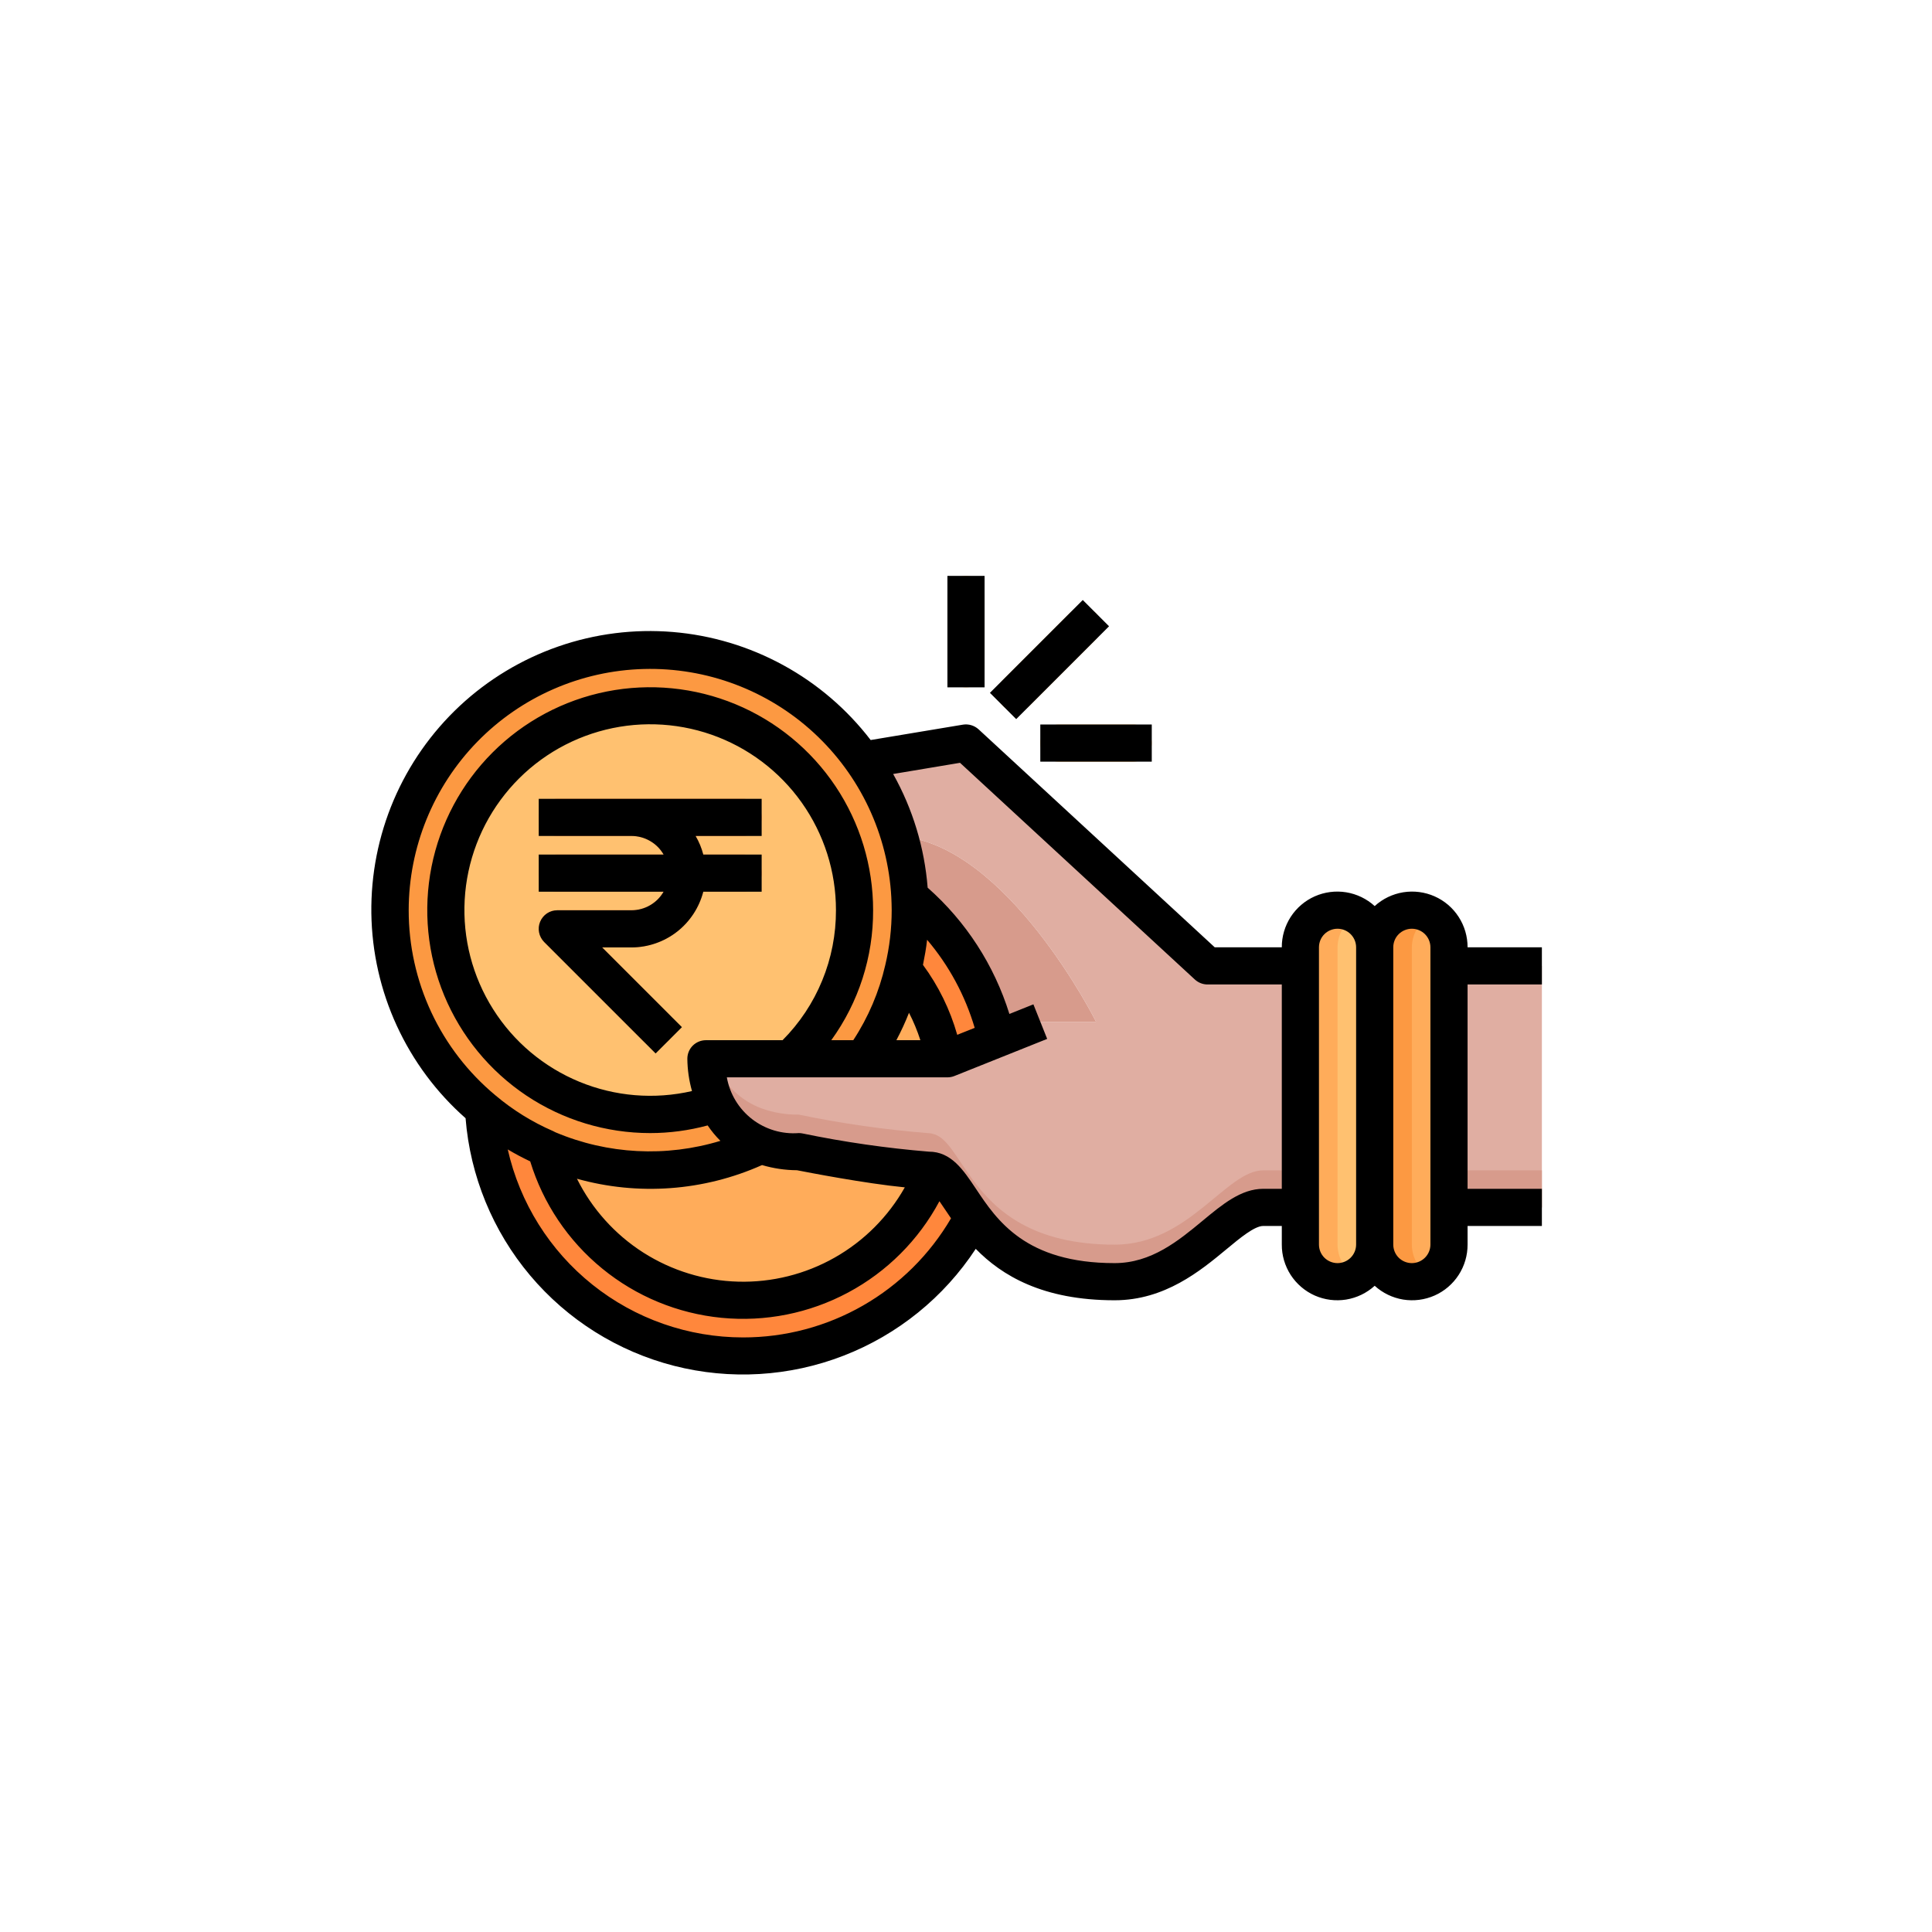 <svg width="22" height="22" viewBox="-10 -10 52 52" fill="none" xmlns="http://www.w3.org/2000/svg">
<g clip-path="url(#clip0_2773_1281)">
<path d="M4.685 20.912C4.982 22.031 5.625 23.027 6.522 23.76C7.418 24.492 8.523 24.922 9.679 24.99C10.835 25.058 11.982 24.759 12.958 24.136C13.934 23.514 14.689 22.599 15.115 21.522C15.495 21.612 15.74 22.162 16.19 22.767C15.474 24.122 14.334 25.204 12.944 25.849C11.555 26.493 9.992 26.664 8.496 26.334C7 26.005 5.653 25.195 4.662 24.026C3.671 22.858 3.091 21.397 3.01 19.867C3.514 20.294 4.078 20.645 4.685 20.907V20.912Z" fill="#FF873C"/>
<path d="M13 14.502C13 13.415 12.677 12.351 12.073 11.447C11.469 10.542 10.61 9.837 9.604 9.421C8.599 9.005 7.494 8.896 6.427 9.108C5.36 9.32 4.38 9.844 3.611 10.613C2.841 11.383 2.318 12.363 2.105 13.429C1.893 14.496 2.002 15.602 2.418 16.607C2.835 17.612 3.54 18.471 4.444 19.076C5.349 19.68 6.412 20.002 7.5 20.002C8.107 20.003 8.711 19.902 9.285 19.702C9.401 19.961 9.568 20.194 9.775 20.388C9.981 20.581 10.224 20.733 10.49 20.832C9.584 21.26 8.597 21.488 7.596 21.502C6.595 21.515 5.602 21.315 4.685 20.912V20.907C4.078 20.645 3.514 20.295 3.01 19.867C2.12 19.122 1.429 18.166 1.001 17.087C0.572 16.008 0.419 14.839 0.554 13.686C0.69 12.533 1.111 11.432 1.778 10.482C2.446 9.532 3.339 8.763 4.378 8.244C5.417 7.726 6.569 7.474 7.729 7.511C8.89 7.549 10.023 7.875 11.026 8.46C12.029 9.044 12.871 9.869 13.476 10.861C14.08 11.852 14.429 12.978 14.49 14.137C14.495 14.257 14.5 14.382 14.5 14.502C14.499 15.038 14.437 15.571 14.315 16.092C14.118 16.958 13.752 17.777 13.24 18.502H11.275C11.821 17.99 12.256 17.37 12.553 16.682C12.85 15.994 13.002 15.252 13 14.502Z" fill="#FC9942"/>
<path d="M7.5 9C8.601 9 9.677 9.331 10.589 9.949C11.5 10.568 12.205 11.445 12.611 12.469C13.018 13.492 13.108 14.614 12.87 15.69C12.632 16.765 12.076 17.744 11.275 18.5H9C9.015 18.915 9.112 19.323 9.285 19.7C8.711 19.899 8.108 20.001 7.5 20C6.041 20 4.642 19.421 3.611 18.389C2.579 17.358 2 15.959 2 14.5C2 13.041 2.579 11.642 3.611 10.611C4.642 9.579 6.041 9 7.5 9Z" fill="#FFC170"/>
<path d="M15.41 18.504H13.24C13.753 17.779 14.118 16.96 14.315 16.094C14.875 16.794 15.251 17.622 15.41 18.504Z" fill="#FFAC5A"/>
<path d="M15 21.498C15.039 21.497 15.078 21.504 15.115 21.518C14.689 22.595 13.934 23.509 12.958 24.132C11.982 24.755 10.835 25.054 9.679 24.986C8.523 24.918 7.418 24.488 6.522 23.756C5.625 23.023 4.982 22.027 4.685 20.908C5.602 21.31 6.594 21.511 7.596 21.497C8.597 21.484 9.584 21.255 10.49 20.828C10.813 20.945 11.155 21.003 11.5 20.998C12.655 21.238 13.824 21.405 15 21.498Z" fill="#FFAC5A"/>
<path d="M29 22.5V23.5C29 23.765 28.895 24.02 28.707 24.207C28.52 24.395 28.265 24.5 28 24.5C27.735 24.5 27.48 24.395 27.293 24.207C27.105 24.02 27 23.765 27 23.5V15.5C27.001 15.235 27.106 14.981 27.294 14.794C27.481 14.606 27.735 14.501 28 14.5C28.265 14.502 28.518 14.608 28.705 14.795C28.892 14.982 28.998 15.235 29 15.5V22.5Z" fill="#FFAC5A"/>
<path d="M27 15.5V23.5C27 23.765 26.895 24.02 26.707 24.207C26.52 24.395 26.265 24.5 26 24.5C25.735 24.5 25.48 24.395 25.293 24.207C25.105 24.02 25 23.765 25 23.5V15.5C25.001 15.235 25.106 14.981 25.294 14.794C25.481 14.606 25.735 14.501 26 14.5C26.265 14.502 26.518 14.608 26.705 14.795C26.892 14.982 26.998 15.235 27 15.5Z" fill="#FFC170"/>
<path d="M26 23.5V15.5C26.001 15.325 26.048 15.154 26.135 15.003C26.223 14.852 26.349 14.727 26.5 14.639C26.349 14.549 26.176 14.501 26 14.5C25.735 14.501 25.481 14.606 25.294 14.794C25.106 14.981 25.001 15.235 25 15.5V23.5C25.001 23.765 25.106 24.019 25.294 24.206C25.481 24.394 25.735 24.499 26 24.5C26.176 24.499 26.349 24.451 26.5 24.36C26.349 24.273 26.223 24.148 26.135 23.997C26.048 23.846 26.001 23.675 26 23.5Z" fill="#FFAC5A"/>
<path d="M28 23.5V15.5C28.001 15.325 28.048 15.154 28.135 15.003C28.223 14.852 28.349 14.727 28.5 14.639C28.349 14.549 28.176 14.501 28 14.5C27.735 14.501 27.481 14.606 27.294 14.794C27.106 14.981 27.001 15.235 27 15.5V23.5C27.001 23.765 27.106 24.019 27.294 24.206C27.481 24.394 27.735 24.499 28 24.5C28.176 24.499 28.349 24.451 28.5 24.36C28.349 24.273 28.223 24.148 28.135 23.997C28.048 23.846 28.001 23.675 28 23.5Z" fill="#FC9942"/>
<path d="M16.829 17.963L15.499 18.498H15.409C15.25 17.616 14.874 16.788 14.315 16.088C14.437 15.567 14.499 15.033 14.499 14.498C14.499 14.378 14.495 14.253 14.489 14.133C15.671 15.116 16.494 16.463 16.829 17.963Z" fill="#FF873C"/>
<path d="M18 17.498L16.83 17.963C16.494 16.463 15.672 15.116 14.49 14.133C14.461 13.582 14.367 13.037 14.21 12.508C17.115 12.728 19.5 17.498 19.5 17.498H18Z" fill="#D79B8C"/>
<path d="M29 16H31.5V22.5H29V16Z" fill="#E0AEA2"/>
<path d="M29 21.5H31.5V22.5H29V21.5Z" fill="#D79B8C"/>
<path d="M25 16V22.5H24C23 22.5 22 24.5 20 24.5C17.79 24.5 16.8 23.585 16.19 22.765C15.74 22.16 15.495 21.61 15.115 21.52C15.078 21.506 15.039 21.499 15 21.5C13.824 21.407 12.655 21.24 11.5 21C11.156 21.005 10.814 20.947 10.49 20.83C10.225 20.73 9.982 20.579 9.775 20.385C9.568 20.191 9.402 19.958 9.285 19.7C9.112 19.323 9.015 18.915 9 18.5H15.5L16.83 17.965L18 17.5H19.5C19.5 17.5 17.115 12.73 14.21 12.51C13.994 11.779 13.659 11.088 13.22 10.465L16 10L22.5 16H25Z" fill="#E0AEA2"/>
<path d="M20 23.5C17.79 23.5 16.8 22.585 16.19 21.765C15.74 21.16 15.495 20.61 15.115 20.52C15.078 20.506 15.039 20.499 15 20.5C13.824 20.407 12.655 20.24 11.5 20C11.156 20.005 10.814 19.947 10.49 19.83C10.225 19.73 9.982 19.579 9.775 19.385C9.568 19.191 9.402 18.958 9.285 18.7C9.254 18.633 9.227 18.566 9.202 18.5H9C9.015 18.915 9.112 19.323 9.285 19.7C9.402 19.958 9.568 20.191 9.775 20.385C9.982 20.579 10.225 20.73 10.49 20.83C10.814 20.947 11.156 21.005 11.5 21C12.655 21.24 13.824 21.407 15 21.5C15.039 21.499 15.078 21.506 15.115 21.52C15.495 21.61 15.74 22.16 16.19 22.765C16.8 23.585 17.79 24.5 20 24.5C22 24.5 23 22.5 24 22.5H25V21.5H24C23 21.5 22 23.5 20 23.5Z" fill="#D79B8C"/>
<path d="M18.79 6.502L16.997 8.295C16.802 8.49 16.802 8.807 16.997 9.002C17.192 9.197 17.509 9.197 17.704 9.002L19.497 7.209C19.692 7.014 19.692 6.698 19.497 6.502C19.301 6.307 18.985 6.307 18.79 6.502Z" fill="#FFC170"/>
<path d="M16.5 6C16.5 5.724 16.276 5.5 16 5.5C15.724 5.5 15.5 5.724 15.5 6V8C15.5 8.276 15.724 8.5 16 8.5C16.276 8.5 16.5 8.276 16.5 8V6Z" fill="#FFC170"/>
<path d="M20.5 9.5H18.5C18.224 9.5 18 9.724 18 10C18 10.276 18.224 10.5 18.5 10.5H20.5C20.776 10.5 21 10.276 21 10C21 9.724 20.776 9.5 20.5 9.5Z" fill="#FFC170"/>
<path d="M10.5 12C10.5 11.867 10.447 11.74 10.354 11.646C10.26 11.553 10.133 11.5 10 11.5H5C4.867 11.5 4.74 11.553 4.646 11.646C4.553 11.74 4.5 11.867 4.5 12C4.5 12.133 4.553 12.26 4.646 12.354C4.74 12.447 4.867 12.5 5 12.5H7C7.175 12.501 7.346 12.547 7.497 12.635C7.649 12.723 7.774 12.848 7.861 13H5C4.867 13 4.74 13.053 4.646 13.146C4.553 13.24 4.5 13.367 4.5 13.5C4.5 13.633 4.553 13.76 4.646 13.854C4.74 13.947 4.867 14 5 14H7.861C7.774 14.152 7.649 14.277 7.497 14.365C7.346 14.453 7.175 14.499 7 14.5H5C4.901 14.5 4.804 14.529 4.722 14.584C4.64 14.639 4.576 14.717 4.538 14.809C4.5 14.9 4.49 15.001 4.51 15.098C4.529 15.194 4.577 15.284 4.646 15.354L7.293 18C7.387 18.094 7.514 18.146 7.646 18.146C7.779 18.146 7.906 18.094 8 18C8.094 17.906 8.146 17.779 8.146 17.646C8.146 17.514 8.094 17.387 8 17.293L6.207 15.5H7C7.442 15.498 7.871 15.35 8.22 15.079C8.569 14.807 8.818 14.428 8.929 14H10C10.133 14 10.26 13.947 10.354 13.854C10.447 13.76 10.5 13.633 10.5 13.5C10.5 13.367 10.447 13.24 10.354 13.146C10.26 13.053 10.133 13 10 13H8.929C8.883 12.825 8.814 12.656 8.722 12.5H10C10.133 12.5 10.26 12.447 10.354 12.354C10.447 12.26 10.5 12.133 10.5 12Z" fill="#FF873C"/>
<path d="M4.5 11.5V12.5H7C7.175 12.501 7.346 12.547 7.497 12.635C7.649 12.723 7.774 12.848 7.861 13H4.5V14H7.861C7.774 14.152 7.649 14.277 7.497 14.365C7.346 14.453 7.175 14.499 7 14.5H5C4.901 14.5 4.804 14.529 4.722 14.584C4.64 14.639 4.576 14.717 4.538 14.809C4.5 14.9 4.49 15.001 4.51 15.098C4.529 15.194 4.577 15.284 4.646 15.354L7.646 18.354L8.354 17.646L6.207 15.5H7C7.442 15.498 7.871 15.35 8.22 15.079C8.569 14.807 8.818 14.428 8.929 14H10.5V13H8.929C8.883 12.825 8.814 12.656 8.722 12.5H10.5V11.5H4.5Z" fill="black"/>
<path d="M31.5 16.497V15.497H29.5C29.501 15.207 29.418 14.923 29.26 14.679C29.103 14.435 28.878 14.243 28.612 14.125C28.347 14.008 28.053 13.97 27.767 14.016C27.481 14.063 27.214 14.191 27 14.387C26.785 14.191 26.519 14.063 26.232 14.016C25.946 13.97 25.652 14.008 25.387 14.125C25.122 14.243 24.897 14.435 24.739 14.679C24.582 14.923 24.498 15.207 24.5 15.497H22.695L16.339 9.63C16.283 9.579 16.216 9.541 16.143 9.519C16.07 9.497 15.993 9.492 15.918 9.504L13.434 9.918C12.798 9.089 11.995 8.401 11.078 7.901C10.161 7.4 9.149 7.096 8.107 7.01C7.066 6.924 6.017 7.056 5.03 7.399C4.043 7.742 3.138 8.287 2.374 9C1.61 9.714 1.004 10.579 0.594 11.54C0.185 12.502 -0.019 13.538 -0.005 14.584C0.01 15.629 0.243 16.659 0.68 17.608C1.117 18.558 1.747 19.406 2.531 20.097C2.655 21.654 3.262 23.133 4.268 24.328C5.274 25.523 6.628 26.373 8.141 26.761C9.654 27.148 11.25 27.053 12.706 26.488C14.162 25.924 15.406 24.918 16.262 23.613C16.964 24.331 18.064 24.997 20 24.997C21.35 24.997 22.307 24.206 23.005 23.628C23.379 23.317 23.766 22.997 24 22.997H24.5V23.497C24.498 23.787 24.582 24.071 24.739 24.315C24.897 24.558 25.122 24.751 25.387 24.869C25.652 24.986 25.946 25.024 26.232 24.978C26.519 24.931 26.785 24.802 27 24.607C27.214 24.802 27.481 24.931 27.767 24.978C28.053 25.024 28.347 24.986 28.612 24.869C28.878 24.751 29.103 24.558 29.26 24.315C29.418 24.071 29.501 23.787 29.5 23.497V22.997H31.5V21.997H29.5V16.497H31.5ZM1 14.497C1.002 12.804 1.664 11.179 2.845 9.966C4.027 8.754 5.635 8.051 7.327 8.006C9.02 7.961 10.663 8.578 11.907 9.726C13.151 10.874 13.899 12.462 13.99 14.152C13.995 14.265 14 14.383 14 14.497C14 14.995 13.942 15.491 13.827 15.976C13.662 16.695 13.371 17.38 12.966 17.997H12.374C13.111 16.979 13.505 15.753 13.5 14.497C13.5 13.31 13.148 12.15 12.489 11.164C11.829 10.177 10.892 9.408 9.796 8.954C8.7 8.5 7.493 8.381 6.329 8.612C5.165 8.844 4.096 9.415 3.257 10.254C2.418 11.093 1.847 12.162 1.615 13.326C1.384 14.49 1.502 15.697 1.956 16.793C2.411 17.889 3.18 18.826 4.166 19.486C5.153 20.145 6.313 20.497 7.5 20.497C8.022 20.497 8.542 20.427 9.047 20.291C9.147 20.44 9.262 20.58 9.39 20.706C7.929 21.151 6.357 21.07 4.95 20.476C4.93 20.464 4.908 20.453 4.887 20.444C4.324 20.2 3.8 19.875 3.332 19.479C2.601 18.87 2.013 18.109 1.61 17.248C1.207 16.387 0.999 15.448 1 14.497ZM16.234 17.665L15.764 17.852C15.572 17.175 15.26 16.537 14.842 15.97C14.887 15.745 14.929 15.52 14.953 15.294C15.541 15.986 15.977 16.794 16.234 17.665ZM14.772 17.997H14.126C14.253 17.758 14.367 17.511 14.466 17.259C14.588 17.496 14.69 17.743 14.772 17.997ZM11.45 21.497C11.747 21.555 13.276 21.852 14.353 21.958C13.907 22.748 13.254 23.402 12.464 23.849C11.675 24.296 10.778 24.52 9.871 24.496C8.964 24.472 8.081 24.201 7.316 23.714C6.551 23.226 5.933 22.538 5.529 21.726C7.181 22.188 8.943 22.058 10.51 21.358C10.816 21.448 11.132 21.495 11.45 21.497ZM9 17.997C8.867 17.997 8.74 18.05 8.646 18.143C8.552 18.237 8.5 18.364 8.5 18.497C8.503 18.791 8.545 19.083 8.625 19.366C7.614 19.599 6.556 19.512 5.596 19.117C4.637 18.722 3.824 18.039 3.271 17.161C2.717 16.284 2.45 15.256 2.507 14.22C2.564 13.184 2.942 12.192 3.588 11.38C4.234 10.568 5.116 9.978 6.113 9.69C7.11 9.402 8.171 9.432 9.151 9.774C10.13 10.117 10.978 10.755 11.578 11.601C12.178 12.448 12.501 13.46 12.5 14.497C12.502 15.146 12.377 15.79 12.13 16.39C11.884 16.991 11.521 17.537 11.063 17.997H9ZM10 25.997C8.527 25.997 7.097 25.497 5.946 24.577C4.795 23.658 3.991 22.374 3.666 20.937C3.861 21.053 4.063 21.16 4.271 21.259C4.617 22.39 5.291 23.394 6.208 24.143C7.124 24.893 8.242 25.354 9.42 25.469C10.598 25.584 11.784 25.347 12.828 24.788C13.872 24.23 14.727 23.375 15.285 22.331C15.339 22.408 15.391 22.485 15.435 22.552C15.485 22.628 15.54 22.709 15.597 22.791C15.025 23.768 14.208 24.578 13.226 25.14C12.244 25.703 11.131 25.998 10 25.997ZM24 21.997C23.406 21.997 22.9 22.415 22.367 22.858C21.722 23.392 20.991 23.997 20 23.997C17.6 23.997 16.83 22.841 16.268 21.997C15.925 21.483 15.6 20.997 15 20.997C13.857 20.903 12.722 20.739 11.6 20.507C11.567 20.5 11.533 20.497 11.5 20.497C11.048 20.532 10.6 20.398 10.242 20.121C9.884 19.844 9.642 19.443 9.563 18.997H15.5C15.563 18.997 15.626 18.985 15.685 18.962L18.185 17.962L17.814 17.032L17.168 17.291C16.76 15.978 15.999 14.802 14.968 13.892C14.883 12.816 14.567 11.772 14.039 10.832L15.839 10.531L22.16 16.364C22.253 16.449 22.374 16.497 22.5 16.497H24.5V21.997H24ZM26 23.997C25.867 23.997 25.74 23.944 25.646 23.851C25.552 23.757 25.5 23.63 25.5 23.497V15.497C25.5 15.364 25.552 15.237 25.646 15.143C25.74 15.05 25.867 14.997 26 14.997C26.132 14.997 26.26 15.05 26.353 15.143C26.447 15.237 26.5 15.364 26.5 15.497V23.497C26.5 23.63 26.447 23.757 26.353 23.851C26.26 23.944 26.132 23.997 26 23.997ZM28.5 23.497C28.5 23.63 28.447 23.757 28.353 23.851C28.26 23.944 28.132 23.997 28 23.997C27.867 23.997 27.74 23.944 27.646 23.851C27.552 23.757 27.5 23.63 27.5 23.497V15.497C27.5 15.364 27.552 15.237 27.646 15.143C27.74 15.05 27.867 14.997 28 14.997C28.132 14.997 28.26 15.05 28.353 15.143C28.447 15.237 28.5 15.364 28.5 15.497V23.497Z" fill="black"/>
<path d="M16.644 8.648L19.143 6.149L19.85 6.856L17.351 9.355L16.644 8.648Z" fill="black"/>
<path d="M15.5 5.5H16.5V8.5H15.5V5.5Z" fill="black"/>
<path d="M18 9.5H21V10.5H18V9.5Z" fill="black"/>
</g>
<defs>
<clipPath id="clip0_2773_1281">
<rect width="32" height="32" fill="white"/>
</clipPath>
</defs>
</svg>
